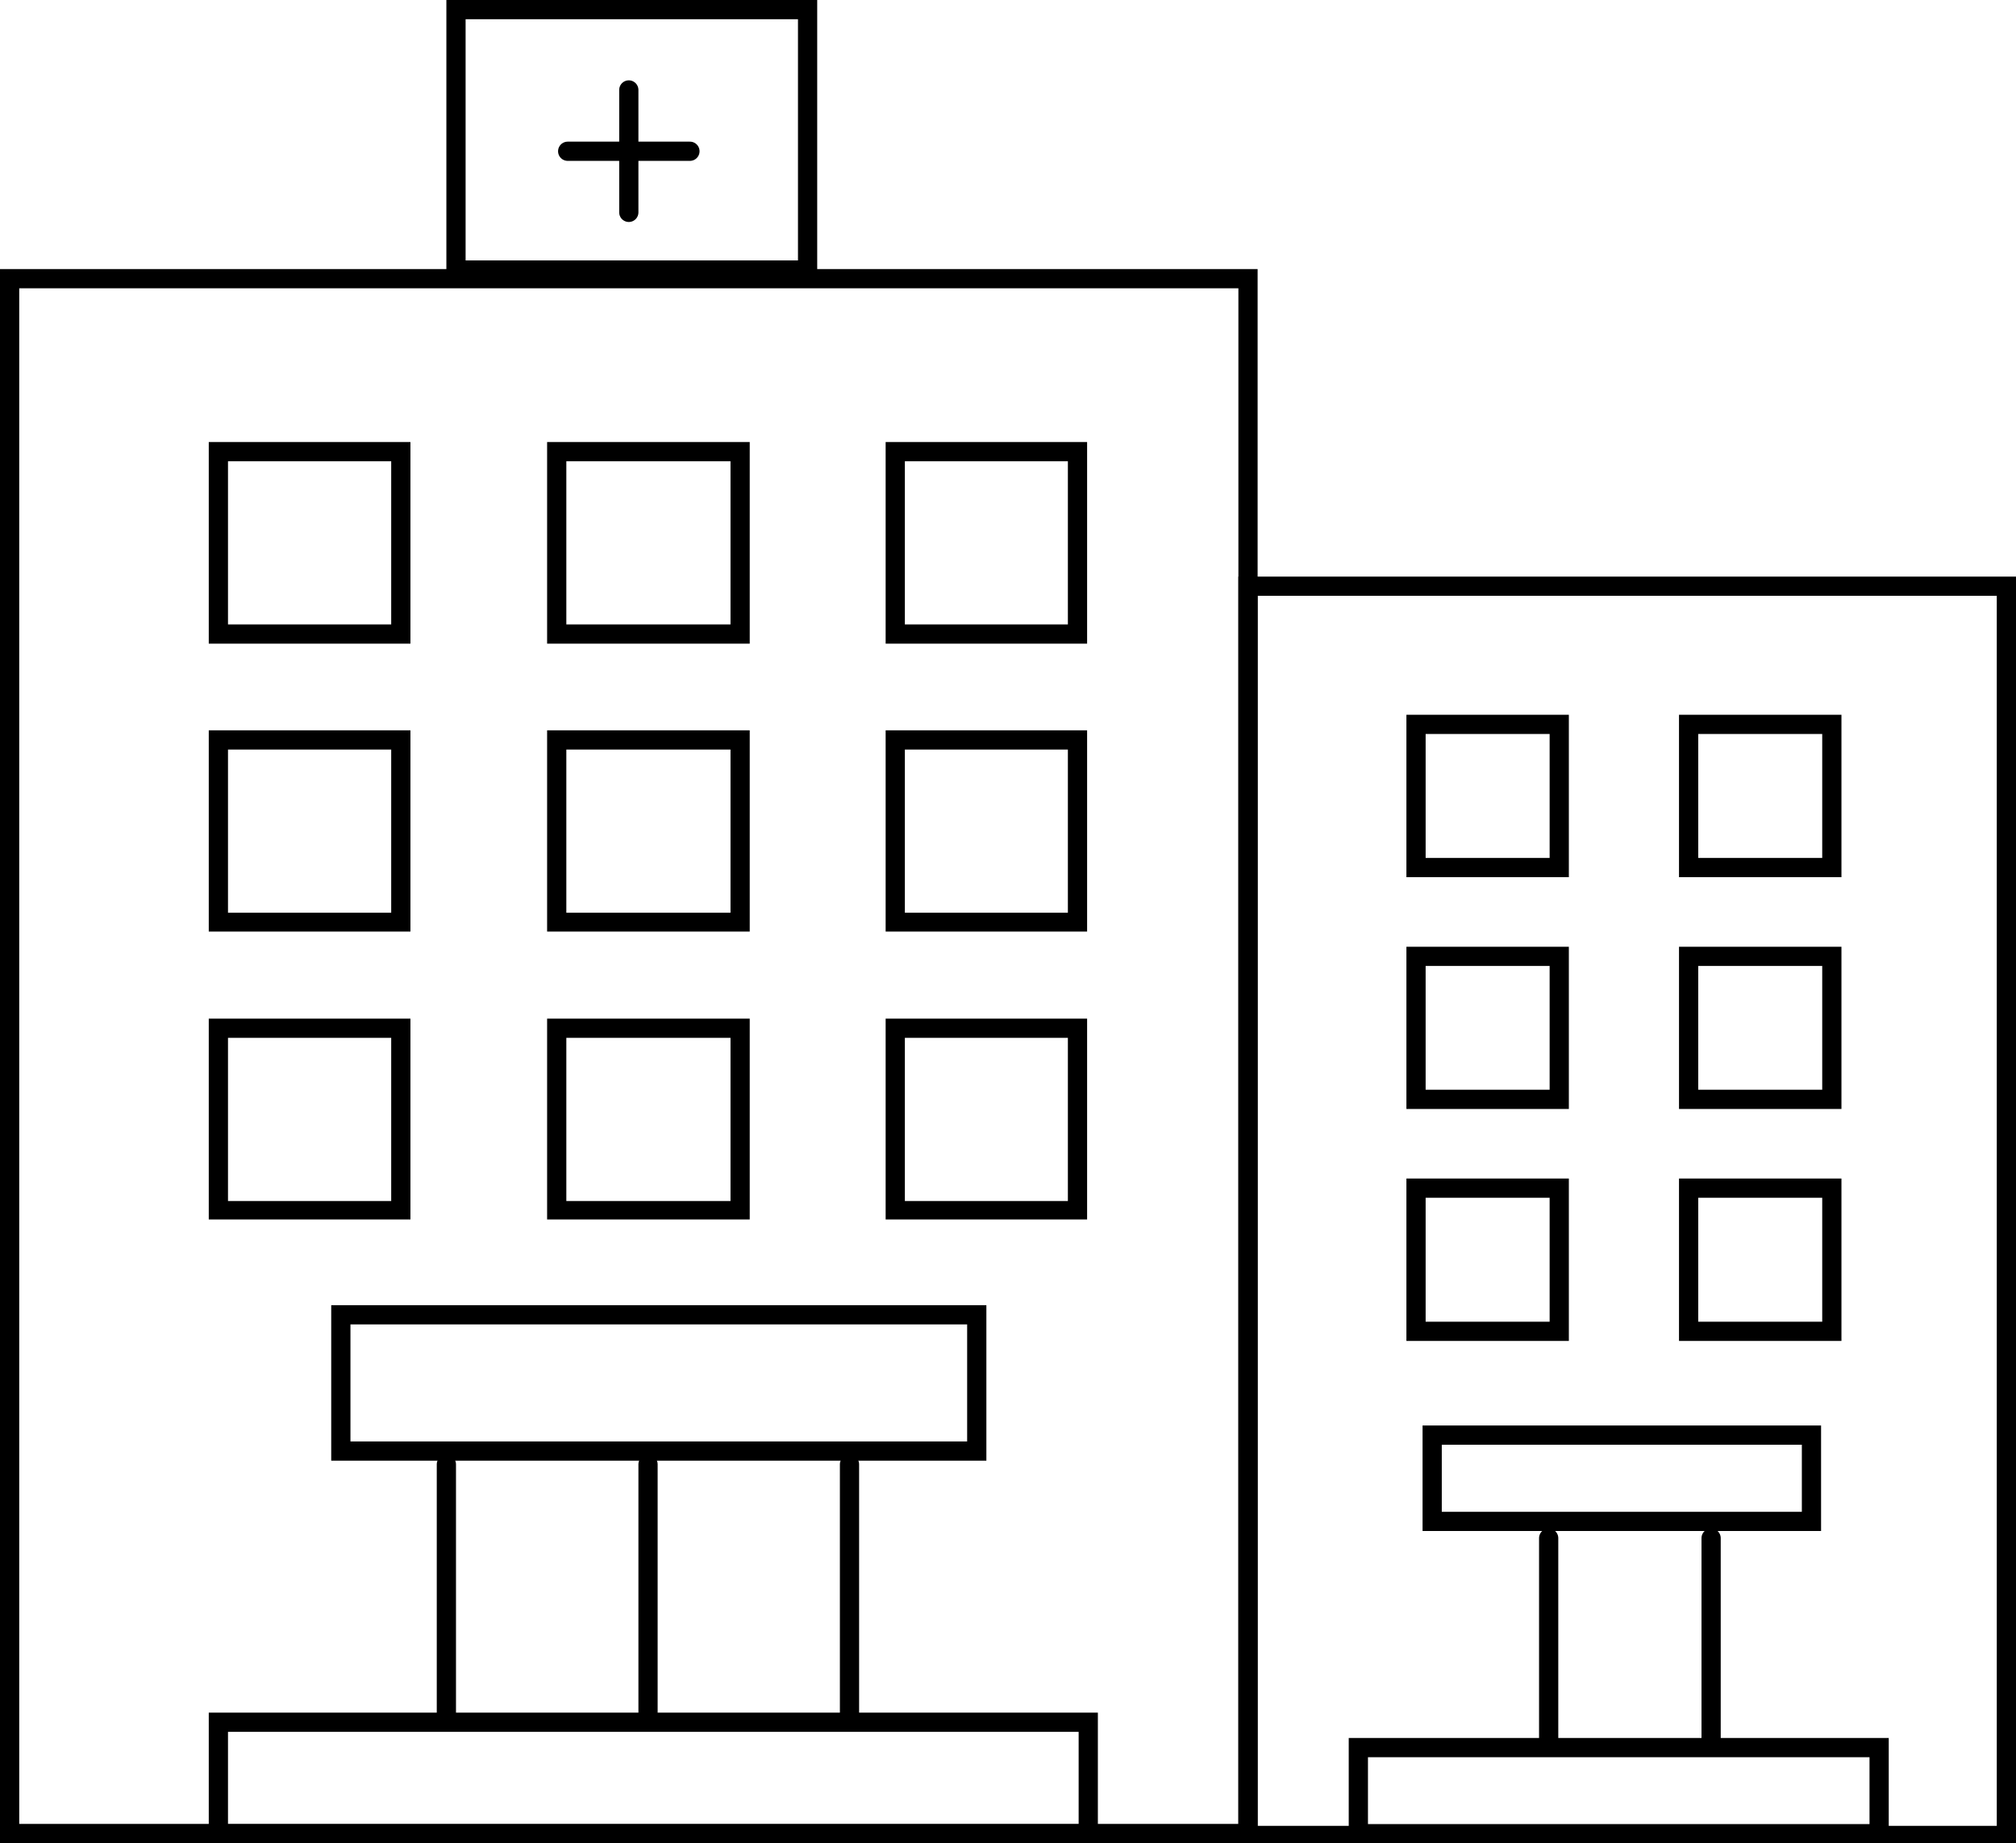 <svg xmlns="http://www.w3.org/2000/svg" viewBox="0 0 104.87 95.91"><defs><style>.cls-1{fill:none;stroke:#000;stroke-linecap:round;stroke-linejoin:round;}</style></defs><title>house</title><g id="Layer_2" data-name="Layer 2"><g id="Ebene_1" data-name="Ebene 1"><path d="M64.42,15v79.9H1V15H64.42m1-1H0v81.9H65.42V14Z"/><path d="M56.11,90.11v4.81H11.86V90.11H56.11m1-1H10.86v6.81H57.11V89.11Z"/><path d="M50.31,68.91V75H18.23V68.91H50.31m1-1H17.23V76H51.31V67.91Z"/><path d="M20.35,54v8.49H11.86V54h8.49m1-1H10.86V63.45H21.35V53Z"/><path d="M38,54v8.49H29.46V54H38m1-1H28.46V63.45H39V53Z"/><path d="M55.55,54v8.49H47.07V54h8.49m1-1H46.07V63.45H56.55V53Z"/><path d="M20.35,39v8.49H11.86V39h8.49m1-1H10.86V48.47H21.35V38Z"/><path d="M38,39v8.49H29.46V39H38m1-1H28.46V48.47H39V38Z"/><path d="M55.55,39v8.49H47.07V39h8.49m1-1H46.07V48.47H56.55V38Z"/><path d="M20.35,24v8.49H11.86V24h8.49m1-1H10.86V33.49H21.35V23Z"/><path d="M38,24v8.49H29.46V24H38m1-1H28.46V33.49H39V23Z"/><path d="M55.55,24v8.49H47.07V24h8.49m1-1H46.07V33.49H56.55V23Z"/><path d="M41.51,1V13.55H24.22V1H41.51m1-1H23.22V14.55H42.51V0Z"/><line class="cls-1" x1="32.71" y1="4.68" x2="32.71" y2="11.05"/><line class="cls-1" x1="35.89" y1="7.87" x2="29.53" y2="7.87"/><line class="cls-1" x1="23.22" y1="76.19" x2="23.22" y2="89.11"/><line class="cls-1" x1="33.71" y1="76.19" x2="33.71" y2="89.11"/><line class="cls-1" x1="44.19" y1="76.19" x2="44.19" y2="89.11"/><path d="M103.87,31v64H65.42V31h38.45m1-1H64.42v66h40.45V30Z"/><path d="M97.25,91.43v3.48H71.16V91.43H97.25m1-1H70.16v5.48H98.25V90.43Z"/><path d="M93.73,75.17v3.49H75V75.17H93.73m1-1H74v5.49H94.73V74.17Z"/><path d="M80.61,62.32v6.45H74.16V62.32h6.45m1-1H73.16v8.45h8.45V61.32Z"/><path d="M94.79,62.32v6.45H88.34V62.32h6.45m1-1H87.34v8.45h8.45V61.32Z"/><path d="M80.61,50.26V56.7H74.16V50.26h6.45m1-1H73.16V57.7h8.45V49.26Z"/><path d="M94.79,50.26V56.7H88.34V50.26h6.45m1-1H87.34V57.7h8.45V49.26Z"/><path d="M80.61,38.19v6.45H74.16V38.19h6.45m1-1H73.16v8.45h8.45V37.19Z"/><path d="M94.79,38.19v6.45H88.34V38.19h6.45m1-1H87.34v8.45h8.45V37.19Z"/><path class="cls-1" d="M88.2,25"/><path class="cls-1" d="M93.33,25"/><line class="cls-1" x1="80.56" y1="80.03" x2="80.56" y2="90.43"/><line class="cls-1" x1="89.01" y1="80.03" x2="89.01" y2="90.43"/></g></g></svg>